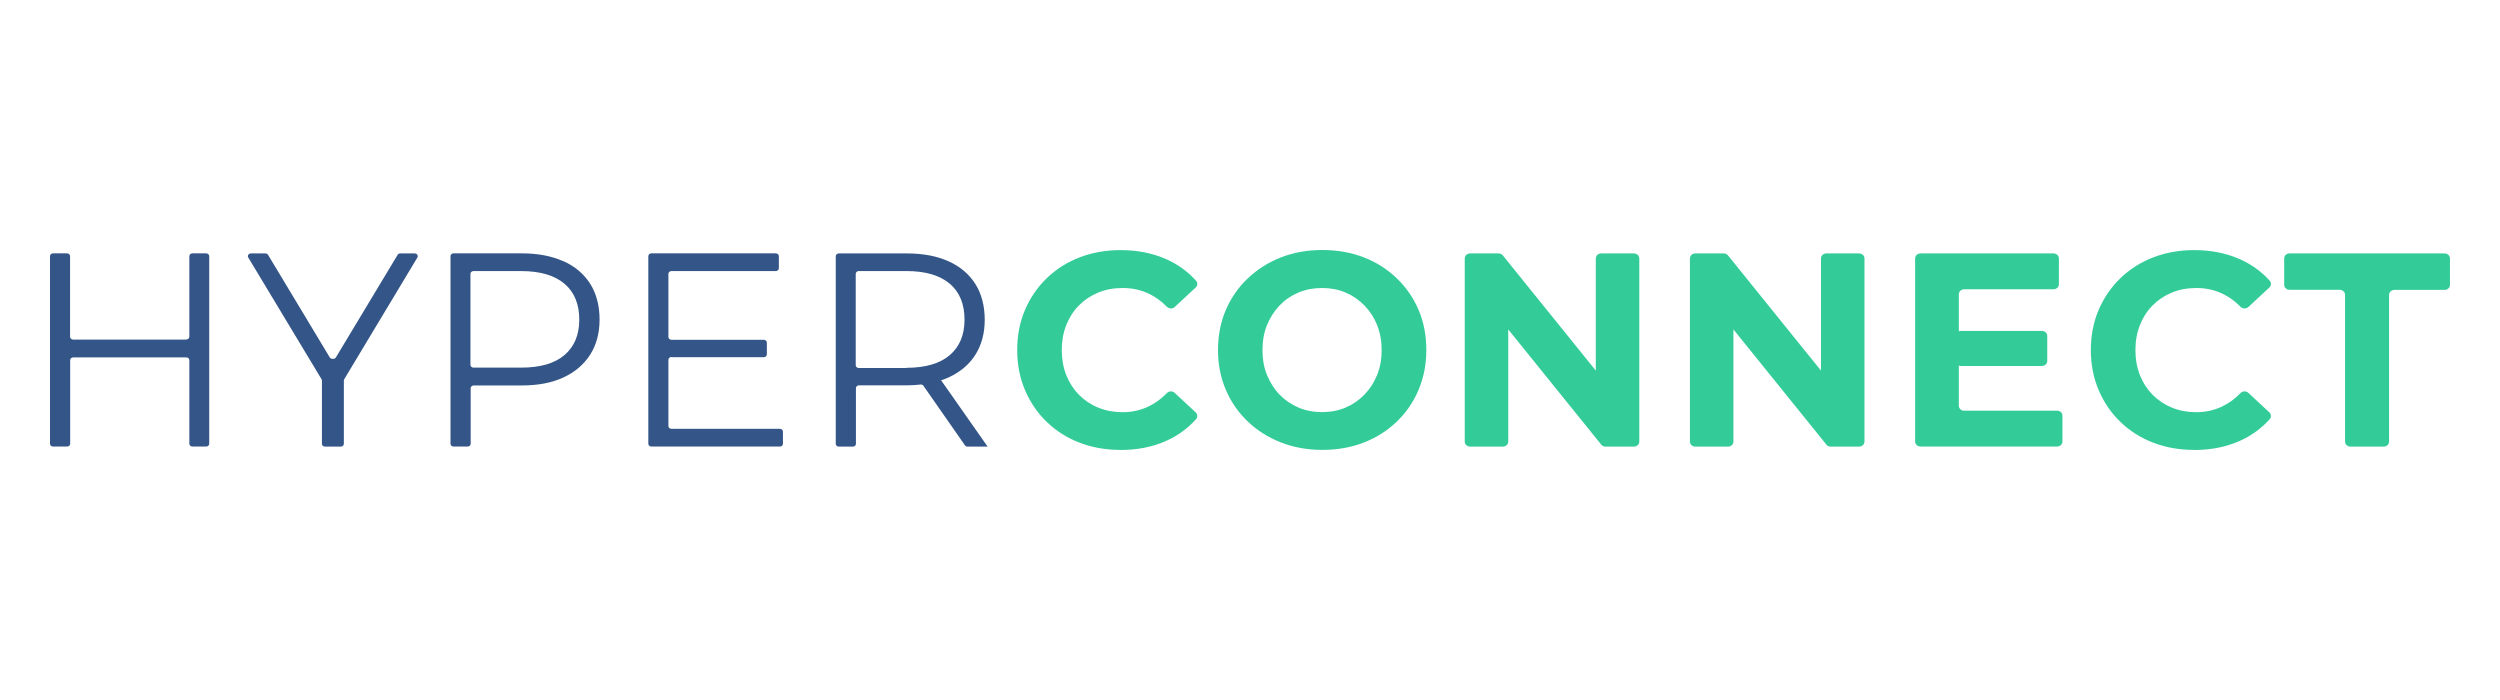 <svg width="100" height="28" viewBox="0 0 100 28" fill="none" xmlns="http://www.w3.org/2000/svg">
<path d="M7.449 13.583H2.924C2.859 13.583 2.803 13.534 2.803 13.469V10.247C2.803 10.187 2.751 10.134 2.682 10.134H2.121C2.056 10.134 2 10.182 2 10.247V17.749C2 17.81 2.052 17.862 2.121 17.862H2.687C2.751 17.862 2.807 17.814 2.807 17.749V14.409C2.807 14.349 2.859 14.296 2.928 14.296H7.453C7.518 14.296 7.574 14.345 7.574 14.409V17.749C7.574 17.81 7.626 17.862 7.695 17.862H8.248C8.313 17.862 8.369 17.814 8.369 17.749V10.247C8.369 10.187 8.317 10.134 8.248 10.134H7.695C7.63 10.134 7.574 10.182 7.574 10.247V13.465C7.574 13.526 7.523 13.579 7.453 13.579L7.449 13.583Z" fill="#335588"/>
<path d="M22.532 10.45C22.065 10.239 21.513 10.134 20.869 10.134H18.14C18.076 10.134 18.02 10.182 18.02 10.247V17.749C18.02 17.81 18.071 17.862 18.14 17.862H18.706C18.771 17.862 18.827 17.814 18.827 17.749V15.532C18.827 15.471 18.879 15.418 18.948 15.418H20.874C21.517 15.418 22.074 15.313 22.536 15.098C22.998 14.884 23.356 14.58 23.607 14.187C23.857 13.793 23.983 13.323 23.983 12.78C23.983 12.237 23.857 11.743 23.607 11.35C23.356 10.957 22.998 10.652 22.536 10.446L22.532 10.45ZM22.579 14.203C22.182 14.539 21.608 14.705 20.843 14.705H18.939C18.875 14.705 18.818 14.657 18.818 14.592V10.957C18.818 10.896 18.87 10.843 18.939 10.843H20.843C21.603 10.843 22.182 11.013 22.579 11.35C22.976 11.686 23.171 12.168 23.171 12.784C23.171 13.4 22.972 13.866 22.579 14.203Z" fill="#335588"/>
<path d="M26.857 14.288H30.553C30.618 14.288 30.674 14.239 30.674 14.174V13.704C30.674 13.643 30.622 13.591 30.553 13.591H26.857C26.793 13.591 26.736 13.542 26.736 13.477V10.957C26.736 10.896 26.788 10.843 26.857 10.843H31.033C31.098 10.843 31.154 10.794 31.154 10.729V10.247C31.154 10.187 31.102 10.134 31.033 10.134H26.054C25.989 10.134 25.933 10.182 25.933 10.247V17.749C25.933 17.81 25.985 17.862 26.054 17.862H31.197C31.262 17.862 31.318 17.814 31.318 17.749V17.267C31.318 17.206 31.266 17.153 31.197 17.153H26.857C26.793 17.153 26.736 17.105 26.736 17.04V14.393C26.736 14.332 26.788 14.28 26.857 14.28V14.288Z" fill="#335588"/>
<path d="M39.505 17.865L37.644 15.211C37.748 15.178 37.847 15.142 37.942 15.097C38.404 14.886 38.763 14.587 39.013 14.194C39.263 13.8 39.389 13.33 39.389 12.787C39.389 12.244 39.263 11.75 39.013 11.357C38.763 10.963 38.404 10.659 37.942 10.453C37.476 10.242 36.923 10.137 36.28 10.137H33.551C33.486 10.137 33.43 10.185 33.43 10.25V17.752C33.43 17.813 33.482 17.865 33.551 17.865H34.117C34.181 17.865 34.237 17.817 34.237 17.752V15.527C34.237 15.466 34.289 15.413 34.358 15.413H36.284C36.474 15.413 36.651 15.401 36.824 15.381C36.867 15.377 36.91 15.393 36.936 15.43L38.598 17.813C38.62 17.845 38.659 17.865 38.698 17.865H39.514H39.505ZM36.254 14.72H34.35C34.285 14.72 34.229 14.672 34.229 14.607V10.955C34.229 10.895 34.281 10.842 34.35 10.842H36.254C37.014 10.842 37.592 11.012 37.99 11.348C38.387 11.685 38.581 12.167 38.581 12.783C38.581 13.399 38.383 13.869 37.99 14.206C37.597 14.542 37.018 14.712 36.254 14.712V14.72Z" fill="#335588"/>
<path d="M16.59 10.137H16.007C15.964 10.137 15.925 10.157 15.904 10.194L13.434 14.299C13.408 14.344 13.361 14.356 13.313 14.352C13.265 14.356 13.218 14.339 13.192 14.299L10.722 10.194C10.701 10.157 10.662 10.137 10.619 10.137H10.036C9.945 10.137 9.885 10.23 9.932 10.303L12.86 15.166C12.86 15.166 12.877 15.203 12.877 15.223V17.752C12.877 17.813 12.929 17.865 12.998 17.865H13.633C13.697 17.865 13.754 17.817 13.754 17.752V15.223C13.754 15.223 13.758 15.186 13.771 15.166L16.694 10.303C16.737 10.226 16.681 10.137 16.59 10.137Z" fill="#335588"/>
<path d="M44.811 17.996C44.224 17.996 43.68 17.899 43.175 17.704C42.67 17.51 42.233 17.23 41.862 16.869C41.491 16.509 41.206 16.087 40.999 15.601C40.791 15.114 40.688 14.579 40.688 14C40.688 13.42 40.791 12.885 40.999 12.399C41.206 11.913 41.495 11.491 41.867 11.131C42.238 10.77 42.678 10.49 43.184 10.296C43.689 10.101 44.233 10.004 44.82 10.004C45.481 10.004 46.076 10.121 46.616 10.352C47.091 10.559 47.501 10.851 47.842 11.228C47.916 11.309 47.907 11.431 47.825 11.503L46.987 12.281C46.897 12.363 46.759 12.354 46.672 12.269C46.456 12.046 46.219 11.876 45.96 11.751C45.636 11.597 45.286 11.52 44.911 11.52C44.556 11.52 44.228 11.58 43.931 11.702C43.633 11.824 43.378 11.994 43.158 12.217C42.937 12.44 42.773 12.699 42.652 12.999C42.532 13.303 42.471 13.635 42.471 14.004C42.471 14.373 42.532 14.705 42.652 15.009C42.773 15.313 42.942 15.572 43.158 15.791C43.373 16.01 43.633 16.184 43.931 16.306C44.228 16.427 44.552 16.488 44.911 16.488C45.286 16.488 45.636 16.407 45.96 16.249C46.219 16.123 46.461 15.945 46.672 15.726C46.754 15.641 46.897 15.629 46.987 15.714L47.825 16.492C47.903 16.565 47.916 16.691 47.842 16.768C47.501 17.145 47.096 17.441 46.62 17.647C46.085 17.882 45.481 18 44.816 18L44.811 17.996Z" fill="#33CC99"/>
<path d="M52.895 17.996C52.295 17.996 51.738 17.895 51.233 17.696C50.728 17.497 50.283 17.218 49.907 16.857C49.532 16.497 49.238 16.075 49.031 15.589C48.824 15.102 48.72 14.572 48.72 14C48.72 13.429 48.824 12.886 49.031 12.403C49.238 11.921 49.527 11.499 49.907 11.139C50.287 10.778 50.724 10.498 51.229 10.3C51.734 10.101 52.286 10 52.887 10C53.487 10 54.04 10.097 54.545 10.292C55.05 10.486 55.49 10.766 55.866 11.127C56.242 11.487 56.535 11.909 56.743 12.395C56.95 12.882 57.053 13.416 57.053 13.996C57.053 14.575 56.95 15.102 56.743 15.593C56.535 16.083 56.246 16.509 55.866 16.869C55.49 17.23 55.05 17.51 54.545 17.704C54.04 17.899 53.491 17.996 52.895 17.996ZM52.882 16.484C53.224 16.484 53.539 16.424 53.824 16.302C54.109 16.18 54.363 16.006 54.579 15.783C54.795 15.56 54.964 15.297 55.084 15.001C55.205 14.701 55.266 14.369 55.266 14.004C55.266 13.639 55.205 13.303 55.084 13.003C54.964 12.703 54.795 12.444 54.579 12.221C54.363 11.998 54.109 11.824 53.824 11.702C53.539 11.581 53.224 11.52 52.882 11.52C52.541 11.52 52.226 11.581 51.937 11.702C51.648 11.824 51.393 11.998 51.181 12.221C50.97 12.444 50.801 12.707 50.68 13.003C50.559 13.299 50.499 13.635 50.499 14.004C50.499 14.373 50.559 14.705 50.68 15.001C50.801 15.297 50.965 15.56 51.181 15.783C51.397 16.006 51.648 16.18 51.937 16.302C52.226 16.424 52.541 16.484 52.882 16.484Z" fill="#33CC99"/>
<path d="M58.59 17.663V10.339C58.59 10.226 58.685 10.137 58.806 10.137H59.941C60.01 10.137 60.071 10.165 60.114 10.218L64.54 15.701H64.048C63.927 15.701 63.832 15.612 63.832 15.498V10.339C63.832 10.226 63.927 10.137 64.048 10.137H65.356C65.477 10.137 65.572 10.226 65.572 10.339V17.663C65.572 17.776 65.477 17.865 65.356 17.865H64.22C64.151 17.865 64.091 17.837 64.048 17.784L59.622 12.301H60.114C60.235 12.301 60.33 12.39 60.33 12.504V17.663C60.33 17.776 60.235 17.865 60.114 17.865H58.806C58.685 17.865 58.59 17.776 58.59 17.663Z" fill="#33CC99"/>
<path d="M67.597 17.663V10.339C67.597 10.226 67.692 10.137 67.813 10.137H68.949C69.018 10.137 69.078 10.165 69.121 10.218L73.547 15.701H73.055C72.934 15.701 72.839 15.612 72.839 15.498V10.339C72.839 10.226 72.934 10.137 73.055 10.137H74.363C74.484 10.137 74.579 10.226 74.579 10.339V17.663C74.579 17.776 74.484 17.865 74.363 17.865H73.228C73.159 17.865 73.098 17.837 73.055 17.784L68.629 12.301H69.121C69.242 12.301 69.337 12.39 69.337 12.504V17.663C69.337 17.776 69.242 17.865 69.121 17.865H67.813C67.692 17.865 67.597 17.776 67.597 17.663Z" fill="#33CC99"/>
<path d="M78.569 16.427H82.282C82.403 16.427 82.498 16.516 82.498 16.629V17.659C82.498 17.772 82.403 17.861 82.282 17.861H76.82C76.7 17.861 76.605 17.772 76.605 17.659V10.339C76.605 10.226 76.7 10.137 76.82 10.137H82.14C82.261 10.137 82.356 10.226 82.356 10.339V11.369C82.356 11.482 82.261 11.571 82.14 11.571H78.569C78.448 11.571 78.353 11.661 78.353 11.774V16.228C78.353 16.341 78.448 16.431 78.569 16.431V16.427ZM78.44 13.237H81.674C81.795 13.237 81.89 13.326 81.89 13.44V14.437C81.89 14.55 81.795 14.639 81.674 14.639H78.44C78.319 14.639 78.224 14.55 78.224 14.437V13.44C78.224 13.326 78.319 13.237 78.44 13.237Z" fill="#33CC99"/>
<path d="M87.757 17.996C87.17 17.996 86.626 17.899 86.121 17.704C85.616 17.51 85.18 17.23 84.808 16.869C84.437 16.509 84.152 16.087 83.945 15.601C83.737 15.114 83.634 14.579 83.634 14C83.634 13.42 83.737 12.885 83.945 12.399C84.152 11.913 84.441 11.491 84.813 11.131C85.184 10.77 85.624 10.49 86.129 10.296C86.635 10.101 87.179 10.004 87.766 10.004C88.427 10.004 89.022 10.121 89.562 10.352C90.037 10.559 90.447 10.851 90.788 11.228C90.862 11.309 90.853 11.431 90.771 11.503L89.934 12.281C89.843 12.363 89.705 12.354 89.618 12.269C89.403 12.046 89.165 11.876 88.906 11.751C88.582 11.597 88.232 11.52 87.857 11.52C87.503 11.52 87.174 11.58 86.876 11.702C86.579 11.824 86.324 11.994 86.104 12.217C85.883 12.44 85.719 12.699 85.598 12.999C85.478 13.303 85.417 13.635 85.417 14.004C85.417 14.373 85.478 14.705 85.598 15.009C85.719 15.313 85.888 15.572 86.104 15.791C86.32 16.01 86.579 16.184 86.876 16.306C87.174 16.427 87.498 16.488 87.857 16.488C88.232 16.488 88.582 16.407 88.906 16.249C89.165 16.123 89.407 15.945 89.618 15.726C89.7 15.641 89.843 15.629 89.934 15.714L90.771 16.492C90.849 16.565 90.862 16.691 90.788 16.768C90.447 17.145 90.041 17.441 89.567 17.647C89.031 17.882 88.427 18 87.762 18L87.757 17.996Z" fill="#33CC99"/>
<path d="M93.802 17.663V11.794C93.802 11.681 93.707 11.592 93.586 11.592H91.582C91.461 11.592 91.367 11.502 91.367 11.389V10.339C91.367 10.226 91.461 10.137 91.582 10.137H97.783C97.904 10.137 97.999 10.226 97.999 10.339V11.393C97.999 11.507 97.904 11.596 97.783 11.596H95.779C95.658 11.596 95.563 11.685 95.563 11.798V17.663C95.563 17.776 95.468 17.865 95.347 17.865H94.018C93.897 17.865 93.802 17.776 93.802 17.663Z" fill="#33CC99"/>
</svg>
